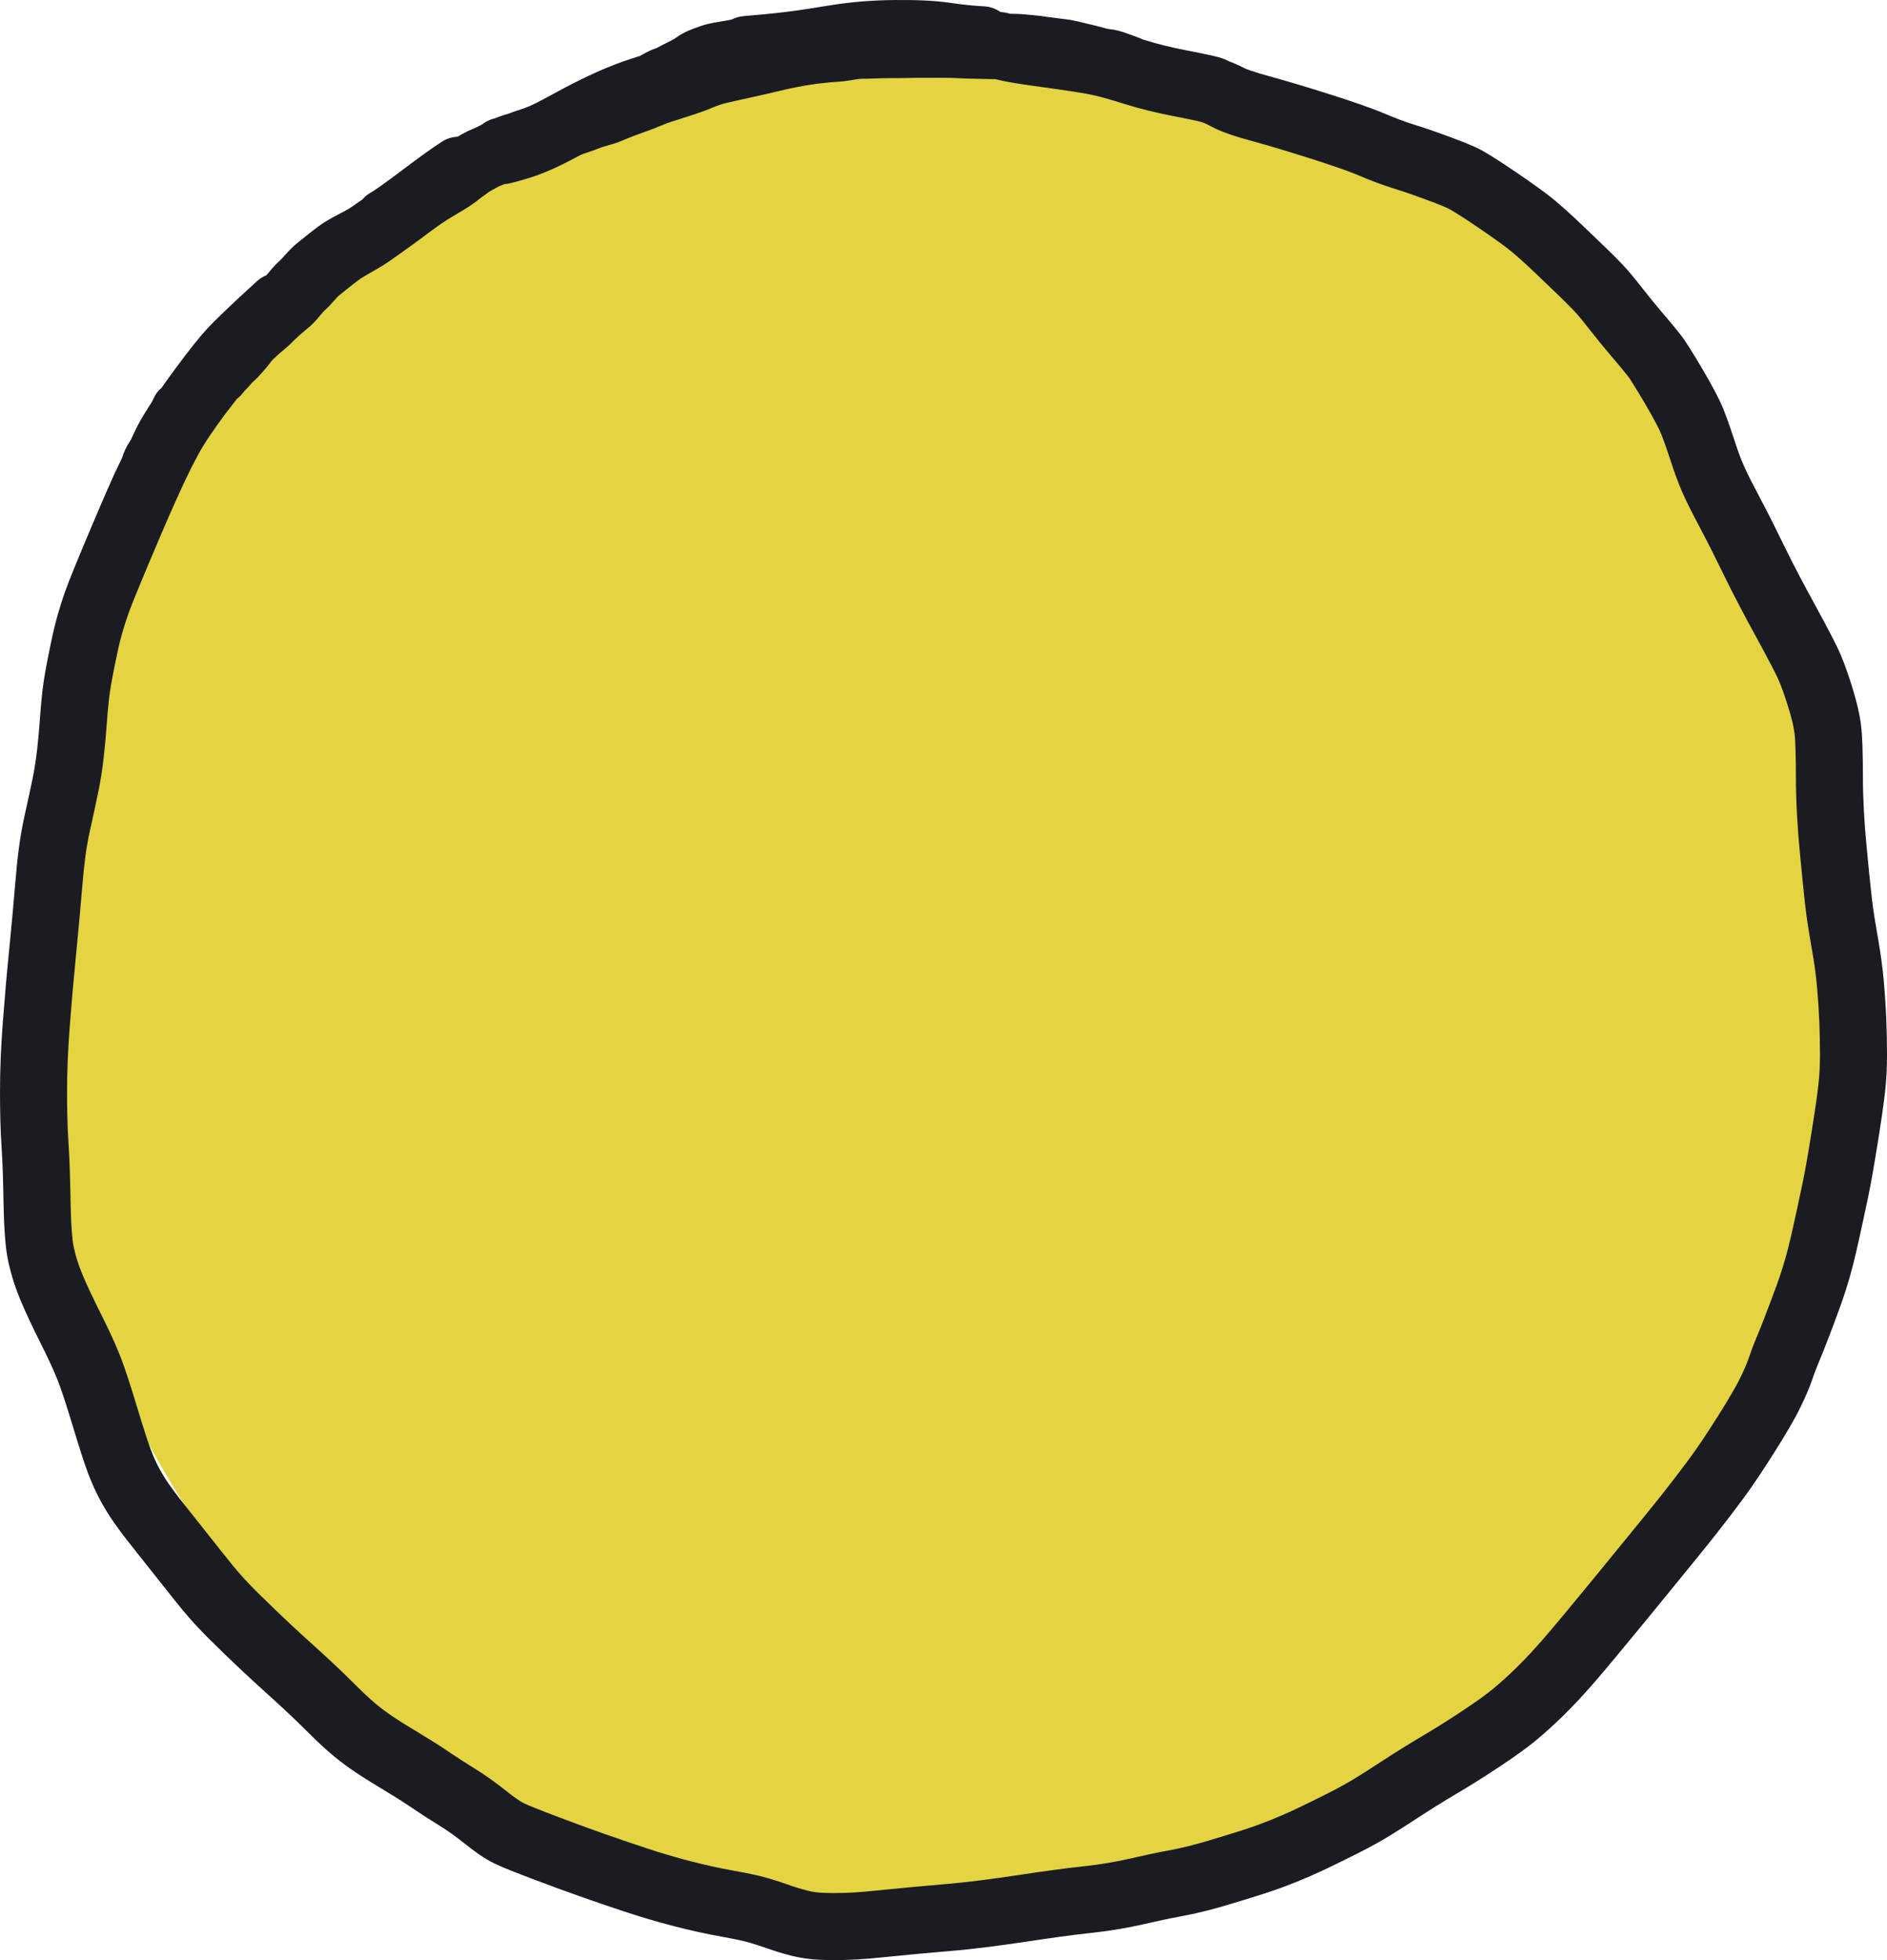 <?xml version="1.0" encoding="UTF-8" standalone="no"?><!-- Generator: Gravit.io --><svg xmlns="http://www.w3.org/2000/svg" xmlns:xlink="http://www.w3.org/1999/xlink" style="isolation:isolate" viewBox="0 0 493.044 512" width="493.044pt" height="512pt"><ellipse vector-effect="non-scaling-stroke" cx="246.522" cy="256" rx="238.119" ry="247.603" fill="rgb(228,212,65)"/><path d=" M 233.892 0.006 C 228.191 0.048 222.492 0.476 216.866 1.396 C 213.131 2.006 209.392 2.607 205.637 3.081 C 201.878 3.555 198.101 3.884 194.327 4.204 C 193.17 4.302 192.091 4.631 191.116 5.125 C 191.051 5.137 190.984 5.15 190.919 5.162 C 189.933 5.348 188.948 5.533 187.954 5.679 C 187 5.818 186.051 6.003 185.114 6.222 C 183.747 6.541 182.418 7.012 181.11 7.516 C 179.802 8.019 178.497 8.597 177.325 9.374 C 177.115 9.502 176.909 9.642 176.71 9.794 C 176.481 9.969 176.242 10.124 175.991 10.265 C 175.479 10.555 174.949 10.818 174.42 11.075 C 173.575 11.484 172.739 11.913 171.918 12.366 C 171.727 12.47 171.547 12.559 171.343 12.629 C 171.31 12.64 171.28 12.655 171.248 12.667 C 170.191 13.018 169.184 13.513 168.218 14.062 C 167.873 14.257 167.521 14.438 167.17 14.623 C 165.686 15.108 164.192 15.566 162.721 16.087 C 159.667 17.169 156.679 18.437 153.75 19.822 C 153.75 19.823 153.75 19.823 153.737 19.825 C 153.737 19.826 153.737 19.828 153.737 19.828 C 150.778 21.227 147.864 22.718 145 24.302 C 144.986 24.309 144.977 24.312 144.966 24.318 C 144.947 24.329 144.929 24.339 144.91 24.35 C 142.76 25.542 140.579 26.684 138.356 27.736 C 138.132 27.823 137.904 27.899 137.68 27.986 C 137.02 28.244 136.357 28.514 135.676 28.71 C 134.779 28.969 133.899 29.287 133.032 29.632 C 133.004 29.642 132.974 29.644 132.945 29.656 C 132.921 29.665 132.896 29.677 132.87 29.687 C 132.485 29.843 132.114 29.899 131.702 30.041 C 131.685 30.047 131.673 30.057 131.657 30.063 C 130.853 30.303 130.064 30.588 129.295 30.92 C 129.275 30.924 129.255 30.931 129.234 30.936 C 127.943 31.219 126.826 31.815 125.843 32.57 C 125.843 32.573 125.829 32.576 125.824 32.578 C 125.753 32.613 125.68 32.648 125.611 32.685 C 124.981 33.017 124.344 33.343 123.683 33.611 C 122.576 34.06 121.499 34.587 120.46 35.177 C 120.173 35.339 119.901 35.522 119.621 35.696 C 118.249 35.802 116.886 36.122 115.641 36.907 C 114.099 37.879 112.606 38.928 111.124 39.989 C 109.121 41.424 107.146 42.896 105.18 44.382 L 105.18 44.384 C 105.131 44.42 105.082 44.457 105.033 44.494 C 103.205 45.876 101.365 47.249 99.489 48.566 C 98.507 49.256 97.518 49.958 96.472 50.55 C 95.722 50.974 95.164 51.58 94.598 52.173 C 94.153 52.473 93.703 52.766 93.267 53.079 C 93.244 53.095 93.218 53.107 93.195 53.124 C 93.172 53.14 93.149 53.157 93.126 53.174 C 92.542 53.597 91.957 54.034 91.339 54.407 C 90.356 55.001 89.32 55.518 88.305 56.055 C 86.604 56.953 84.899 57.888 83.346 59.028 C 82.171 59.89 81.027 60.793 79.89 61.703 C 78.985 62.428 78.08 63.149 77.186 63.886 C 76.924 64.102 76.681 64.332 76.451 64.57 C 75.713 65.262 75.011 65.995 74.348 66.756 C 73.943 67.221 73.533 67.695 73.076 68.111 C 72.101 68.995 71.215 69.975 70.374 70.986 C 70.122 71.288 69.87 71.588 69.612 71.885 C 69.612 71.89 69.599 71.892 69.599 71.896 C 68.73 72.271 67.896 72.757 67.158 73.43 C 64.123 76.197 61.102 78.981 58.149 81.836 C 56.289 83.635 54.415 85.45 52.74 87.426 C 49.812 90.881 47.114 94.535 44.432 98.181 C 43.677 99.207 42.961 100.269 42.223 101.311 C 41.538 101.86 40.942 102.542 40.493 103.358 C 40.409 103.509 40.332 103.665 40.261 103.822 C 40.074 104.23 39.855 104.623 39.665 105.03 C 38.422 106.926 37.215 108.846 36.14 110.839 C 35.416 112.181 34.828 113.593 34.149 114.959 C 34.127 114.991 34.109 115.026 34.088 115.058 C 33.106 116.493 32.345 118.076 31.838 119.735 C 31.233 121.04 30.549 122.307 29.962 123.619 C 27.369 129.405 24.875 135.236 22.425 141.084 C 21.293 143.789 20.166 146.495 19.066 149.214 C 18.399 150.862 17.729 152.514 17.131 154.189 C 16.35 156.374 15.647 158.585 15.012 160.817 C 14.092 164.052 13.411 167.356 12.752 170.651 C 12.086 173.976 11.44 177.322 11.061 180.695 C 10.785 183.161 10.573 185.634 10.404 188.111 C 10.227 190.711 9.978 193.307 9.688 195.897 C 9.402 198.447 9.012 200.985 8.49 203.497 C 7.804 206.797 7.083 210.091 6.352 213.381 C 5.135 218.859 4.512 224.467 4.044 230.053 C 3.536 236.127 2.984 242.199 2.378 248.264 C 1.753 254.517 1.213 260.78 0.738 267.047 C 0.273 273.192 -0.018 279.352 0.001 285.516 C 0.016 290.157 0.091 294.811 0.403 299.443 C 0.733 304.345 0.831 309.267 0.919 314.177 C 0.974 317.16 1.074 320.144 1.308 323.119 C 1.486 325.382 1.728 327.658 2.229 329.875 C 2.953 333.084 3.956 336.227 5.208 339.269 C 6.779 343.087 8.595 346.806 10.433 350.5 C 12.055 353.758 13.675 357.038 15.022 360.421 C 15.626 361.936 16.149 363.482 16.662 365.029 C 17.471 367.471 18.231 369.927 18.976 372.39 C 19.743 374.927 20.522 377.463 21.339 379.984 C 21.89 381.684 22.449 383.382 23.088 385.05 C 23.989 387.4 25.013 389.707 26.211 391.921 C 27.313 393.959 28.535 395.931 29.863 397.83 C 31.743 400.519 33.791 403.093 35.834 405.659 C 38.557 409.08 41.277 412.503 43.99 415.932 C 46.246 418.781 48.516 421.636 50.978 424.312 C 53.497 427.049 56.179 429.641 58.852 432.226 C 62.51 435.763 66.237 439.228 70.019 442.632 C 73.358 445.637 76.648 448.698 79.837 451.863 C 82.219 454.229 84.625 456.597 87.221 458.731 C 89.043 460.229 90.939 461.636 92.899 462.948 C 95.314 464.564 97.798 466.079 100.289 467.574 C 102.741 469.046 105.169 470.558 107.535 472.166 C 109.893 473.77 112.292 475.315 114.722 476.809 C 117.03 478.227 119.227 479.824 121.345 481.513 C 123.795 483.466 126.353 485.392 129.184 486.762 C 130.49 487.394 131.836 487.946 133.18 488.49 C 135.157 489.289 137.148 490.052 139.143 490.806 C 143.254 492.358 147.373 493.885 151.516 495.35 L 151.516 495.35 C 155.385 496.717 159.272 498.039 163.168 499.329 C 167.418 500.737 171.715 502.01 176.052 503.131 C 180.149 504.19 184.281 505.116 188.448 505.864 C 189.989 506.141 191.526 506.431 193.056 506.761 C 193.996 506.964 194.938 507.177 195.859 507.448 C 197.451 507.916 199.03 508.426 200.592 508.984 L 200.592 508.984 C 200.592 508.986 200.606 508.986 200.606 508.987 C 202.582 509.692 204.591 510.304 206.625 510.824 C 209.068 511.449 211.58 511.803 214.1 511.915 C 216.459 512.02 218.821 512.021 221.18 511.955 C 225.097 511.846 229.01 511.442 232.904 511.047 C 237.976 510.533 243.055 510.065 248.136 509.642 C 254.818 509.085 261.471 508.184 268.101 507.195 C 273.881 506.333 279.671 505.476 285.486 504.858 C 290.031 504.376 294.544 503.603 299.001 502.593 C 302.03 501.906 305.067 501.213 308.124 500.658 C 310.419 500.241 312.702 499.747 314.963 499.18 C 318.315 498.34 321.625 497.329 324.929 496.321 C 328.372 495.271 331.82 494.202 335.196 492.949 C 337.608 492.053 339.993 491.09 342.352 490.063 C 345.637 488.632 348.856 487.052 352.065 485.46 C 355.331 483.841 358.596 482.196 361.731 480.336 C 364.711 478.569 367.62 476.684 370.521 474.791 C 373.945 472.556 377.417 470.397 380.937 468.317 C 384.815 466.026 388.619 463.611 392.362 461.106 C 395.59 458.946 398.804 456.726 401.781 454.227 C 404.157 452.233 406.439 450.126 408.654 447.953 C 411.332 445.325 413.873 442.561 416.339 439.735 C 418.416 437.356 420.437 434.924 422.456 432.495 C 425.878 428.379 429.277 424.242 432.667 420.101 C 436.04 415.982 439.407 411.861 442.762 407.728 C 444.697 405.343 446.636 402.96 448.533 400.546 C 450.841 397.61 453.11 394.645 455.334 391.647 C 458.244 387.725 460.909 383.621 463.523 379.5 C 464.94 377.265 466.332 375.012 467.662 372.722 C 468.678 370.97 469.665 369.195 470.54 367.367 C 471.657 365.03 472.739 362.658 473.563 360.2 C 474.125 358.525 474.783 356.882 475.464 355.252 C 476.738 352.199 477.913 349.106 479.077 346.009 L 479.077 346.007 C 480.227 342.948 481.368 339.881 482.351 336.764 C 483.041 334.578 483.669 332.374 484.23 330.152 C 485.159 326.479 485.949 322.771 486.754 319.07 C 487.642 314.983 488.523 310.89 489.248 306.769 C 489.859 303.286 490.426 299.795 490.979 296.302 C 491.542 292.736 492.073 289.16 492.493 285.574 C 492.885 282.238 493.051 278.878 493.044 275.52 C 493.044 272.486 492.988 269.453 492.866 266.421 C 492.865 266.409 492.866 266.398 492.866 266.387 C 492.739 263.225 492.524 260.066 492.264 256.913 C 491.922 252.775 491.323 248.661 490.603 244.574 C 490.025 241.293 489.468 237.999 489.088 234.688 C 488.561 230.081 488.129 225.461 487.685 220.845 L 487.685 220.843 L 487.685 220.84 C 487.102 214.778 486.753 208.688 486.746 202.597 C 486.746 199.972 486.718 197.346 486.623 194.723 C 486.556 192.872 486.468 191.013 486.227 189.175 C 485.805 185.967 484.98 182.818 484.028 179.731 C 483.137 176.852 482.183 173.986 481.014 171.207 C 480.264 169.422 479.375 167.693 478.488 165.974 C 477.103 163.29 475.667 160.632 474.218 157.982 C 471.396 152.821 468.626 147.625 466.057 142.332 C 463.972 138.035 461.823 133.766 459.593 129.542 C 458.174 126.853 456.729 124.159 455.515 121.369 C 454.636 119.351 453.912 117.266 453.234 115.172 C 452.387 112.558 451.491 109.956 450.503 107.391 C 449.854 105.709 449.058 104.086 448.224 102.488 C 447.159 100.447 446.02 98.444 444.851 96.461 C 443.757 94.603 442.648 92.754 441.494 90.932 C 440.689 89.661 439.87 88.389 438.934 87.208 C 437.505 85.401 436.013 83.643 434.517 81.892 C 432.633 79.689 430.807 77.436 429.02 75.155 C 427.312 72.972 425.569 70.797 423.646 68.795 C 421.055 66.095 418.323 63.527 415.623 60.937 C 412.588 58.025 409.544 55.095 406.311 52.4 C 404.897 51.22 403.416 50.118 401.924 49.038 C 399.907 47.577 397.857 46.163 395.796 44.765 C 393.804 43.415 391.798 42.08 389.753 40.812 C 388.305 39.914 386.834 39.021 385.271 38.331 C 382.903 37.286 380.472 36.377 378.046 35.48 C 375.193 34.425 372.317 33.426 369.408 32.531 C 366.886 31.754 364.418 30.793 361.989 29.762 C 359.922 28.885 357.815 28.11 355.696 27.367 C 352.896 26.383 350.073 25.464 347.241 24.571 C 342.011 22.922 336.766 21.305 331.472 19.865 C 329.942 19.449 328.416 19.009 326.914 18.489 C 326.222 18.248 325.503 18.008 324.854 17.661 C 323.611 16.996 322.293 16.482 320.984 15.955 C 320.464 15.66 319.911 15.409 319.32 15.22 C 318.11 14.834 316.862 14.561 315.625 14.291 C 313.764 13.885 311.897 13.518 310.027 13.157 C 306.241 12.426 302.478 11.526 298.796 10.37 L 298.796 10.37 C 298.728 10.348 298.657 10.333 298.588 10.311 C 298.205 10.147 297.831 9.964 297.441 9.819 C 296.34 9.408 295.235 9.004 294.127 8.613 C 292.737 8.122 291.297 7.735 289.825 7.601 C 289.723 7.592 289.518 7.57 289.457 7.556 C 288.929 7.435 288.406 7.278 287.884 7.127 C 287.1 6.902 286.305 6.707 285.507 6.531 C 285.457 6.517 285.415 6.493 285.364 6.481 C 285.24 6.451 285.113 6.425 284.988 6.401 C 284.365 6.28 283.75 6.115 283.135 5.959 L 283.135 5.959 C 283.135 5.958 283.135 5.959 283.135 5.959 C 282.18 5.716 281.22 5.493 280.25 5.315 C 280.216 5.308 280.186 5.292 280.152 5.285 C 280.104 5.276 280.058 5.269 280.011 5.261 C 279.012 5.087 278.004 4.967 276.995 4.851 C 276.981 4.85 276.977 4.847 276.967 4.846 C 276.907 4.839 276.849 4.83 276.789 4.825 C 275.691 4.699 274.592 4.556 273.496 4.396 C 273.478 4.395 273.476 4.392 273.465 4.391 C 272.402 4.235 271.336 4.086 270.265 3.991 C 270.252 3.991 270.249 3.992 270.241 3.991 C 269.533 3.929 268.829 3.86 268.122 3.789 C 268.069 3.782 268.017 3.778 267.962 3.773 C 266.601 3.636 265.23 3.603 263.86 3.597 C 263.071 3.335 262.274 3.186 261.477 3.153 C 260.241 2.357 258.871 1.755 257.298 1.67 L 257.298 1.67 C 254.36 1.511 251.432 1.194 248.519 0.77 C 243.689 0.068 238.771 -0.029 233.899 0.006 L 233.892 0.006 Z  M 242.919 20.328 C 242.932 20.328 242.935 20.331 242.943 20.331 L 242.943 20.328 C 244.809 20.326 246.678 20.305 248.544 20.341 C 249.08 20.352 249.616 20.378 250.152 20.416 C 251.686 20.523 253.23 20.539 254.768 20.568 C 256.194 20.594 257.622 20.62 259.048 20.669 C 259.4 20.681 259.751 20.674 260.102 20.682 C 261.261 20.977 262.435 21.222 263.6 21.431 C 266.461 21.941 269.339 22.35 272.217 22.743 C 275.041 23.128 277.865 23.526 280.68 23.967 C 282.232 24.211 283.792 24.449 285.327 24.785 C 288.106 25.392 290.839 26.227 293.55 27.079 C 297.866 28.436 302.272 29.496 306.714 30.354 C 308.444 30.688 310.176 31.026 311.897 31.402 C 312.591 31.554 313.336 31.694 314 31.905 C 314.905 32.194 315.764 32.657 316.598 33.103 C 318.059 33.886 319.614 34.493 321.179 35.036 C 323.056 35.688 324.964 36.245 326.881 36.766 C 331.947 38.145 336.972 39.696 341.98 41.276 C 344.631 42.112 347.278 42.971 349.902 43.892 C 351.666 44.512 353.429 45.155 355.151 45.886 C 358.133 47.152 361.165 48.316 364.263 49.27 C 366.862 50.069 369.431 50.965 371.981 51.908 C 374.069 52.679 376.162 53.452 378.199 54.351 C 378.439 54.458 378.682 54.601 378.915 54.732 C 379.462 55.041 379.999 55.367 380.533 55.698 C 382.376 56.841 384.181 58.046 385.975 59.263 C 387.886 60.559 389.788 61.869 391.658 63.224 C 392.826 64.07 393.991 64.927 395.1 65.851 C 398.02 68.286 400.763 70.946 403.504 73.576 C 406.03 76 408.592 78.4 411.019 80.926 C 412.532 82.502 413.891 84.233 415.238 85.952 C 417.179 88.431 419.162 90.876 421.209 93.27 C 422.562 94.853 423.916 96.44 425.21 98.074 C 425.764 98.775 426.232 99.552 426.708 100.305 C 427.762 101.967 428.769 103.658 429.767 105.352 C 430.783 107.076 431.778 108.814 432.703 110.588 C 433.232 111.601 433.757 112.626 434.17 113.692 C 435.042 115.957 435.829 118.254 436.576 120.563 C 437.43 123.2 438.356 125.82 439.465 128.363 C 440.855 131.554 442.489 134.643 444.112 137.719 C 446.251 141.769 448.31 145.861 450.309 149.981 C 453.001 155.527 455.9 160.974 458.857 166.384 C 460.238 168.911 461.611 171.443 462.93 174.002 C 463.608 175.315 464.303 176.633 464.876 177.995 C 465.821 180.243 466.579 182.569 467.298 184.898 C 467.96 187.039 468.576 189.228 468.869 191.454 C 469.038 192.745 469.08 194.057 469.127 195.357 C 469.214 197.776 469.235 200.201 469.239 202.621 C 469.239 209.265 469.624 215.907 470.258 222.52 C 470.713 227.242 471.154 231.971 471.693 236.684 C 471.693 236.686 471.693 236.687 471.693 236.69 C 472.113 240.347 472.72 243.985 473.357 247.609 C 473.984 251.167 474.515 254.748 474.813 258.35 C 475.051 261.258 475.25 264.171 475.367 267.087 C 475.481 269.907 475.526 272.73 475.532 275.552 C 475.532 278.217 475.409 280.885 475.098 283.533 C 474.705 286.888 474.206 290.229 473.679 293.566 C 473.143 296.96 472.593 300.353 471.999 303.737 C 471.316 307.626 470.48 311.489 469.641 315.346 C 468.878 318.857 468.13 322.377 467.25 325.861 L 467.25 325.864 L 467.25 325.866 C 466.773 327.758 466.237 329.636 465.651 331.497 C 464.762 334.314 463.722 337.085 462.682 339.85 C 461.594 342.749 460.496 345.648 459.302 348.507 C 458.458 350.524 457.655 352.559 456.959 354.632 C 456.363 356.412 455.548 358.126 454.739 359.817 C 454.067 361.224 453.298 362.585 452.516 363.933 C 451.302 366.024 450.027 368.08 448.734 370.122 C 446.347 373.883 443.924 377.633 441.269 381.212 C 439.143 384.08 436.97 386.915 434.763 389.722 C 432.923 392.065 431.042 394.377 429.163 396.691 C 425.826 400.804 422.475 404.905 419.119 409.003 C 415.753 413.111 412.382 417.216 408.987 421.299 C 407.057 423.62 405.131 425.943 403.147 428.217 C 400.975 430.703 398.745 433.139 396.388 435.45 C 394.496 437.305 392.551 439.108 390.521 440.811 C 388.03 442.902 385.322 444.744 382.623 446.55 C 379.152 448.874 375.625 451.112 372.028 453.237 C 368.283 455.45 364.588 457.749 360.947 460.126 C 358.257 461.882 355.56 463.633 352.798 465.272 C 350.04 466.909 347.156 468.344 344.285 469.768 C 341.336 471.231 338.378 472.691 335.359 474.006 C 333.295 474.905 331.208 475.749 329.098 476.532 C 326.047 477.665 322.93 478.621 319.819 479.57 C 316.797 480.492 313.767 481.423 310.701 482.192 C 308.815 482.665 306.912 483.079 304.997 483.427 C 301.689 484.027 298.408 484.771 295.132 485.514 C 291.341 486.373 287.5 487.031 283.637 487.441 C 277.577 488.085 271.543 488.973 265.517 489.872 C 259.262 490.804 252.985 491.662 246.68 492.187 C 241.496 492.62 236.313 493.097 231.137 493.622 C 227.668 493.974 224.181 494.35 220.692 494.447 C 218.753 494.502 216.812 494.504 214.875 494.418 C 213.558 494.36 212.245 494.184 210.967 493.857 C 210.199 493.66 209.433 493.446 208.675 493.215 C 208.288 493.098 207.907 492.977 207.525 492.85 C 207.244 492.757 206.956 492.679 206.674 492.581 C 206.607 492.556 206.552 492.515 206.485 492.491 C 204.607 491.82 202.71 491.206 200.798 490.644 L 200.798 490.644 C 197.774 489.754 194.649 489.183 191.548 488.626 L 191.548 488.626 C 187.816 487.955 184.11 487.123 180.437 486.174 C 176.481 485.151 172.562 483.988 168.682 482.703 C 164.896 481.449 161.118 480.167 157.358 478.838 C 153.332 477.415 149.327 475.93 145.333 474.421 C 143.465 473.716 141.599 473.001 139.746 472.252 C 138.763 471.854 137.773 471.46 136.818 470.998 C 136.261 470.729 135.739 470.376 135.229 470.029 C 134.21 469.336 133.232 468.585 132.269 467.817 C 129.594 465.685 126.812 463.678 123.897 461.886 C 121.697 460.534 119.523 459.138 117.388 457.685 C 114.749 455.891 112.042 454.201 109.306 452.558 C 107.062 451.211 104.821 449.849 102.646 448.392 C 101.163 447.4 99.728 446.337 98.35 445.203 C 96.177 443.418 94.174 441.413 92.182 439.435 C 88.79 436.068 85.29 432.811 81.739 429.615 C 78.112 426.351 74.539 423.027 71.032 419.635 C 68.604 417.287 66.159 414.939 63.871 412.453 C 61.703 410.097 59.711 407.572 57.725 405.063 C 55.001 401.622 52.275 398.184 49.542 394.751 C 47.726 392.47 45.892 390.186 44.22 387.795 C 43.274 386.442 42.405 385.038 41.62 383.586 C 40.783 382.04 40.076 380.425 39.448 378.784 C 38.918 377.403 38.461 375.993 38.005 374.586 C 37.223 372.174 36.478 369.751 35.745 367.324 C 34.956 364.714 34.149 362.107 33.291 359.519 C 32.669 357.645 32.027 355.774 31.297 353.94 C 29.77 350.107 27.954 346.387 26.116 342.696 C 24.464 339.374 22.82 336.036 21.407 332.604 C 20.53 330.472 19.826 328.268 19.318 326.018 C 19.002 324.621 18.884 323.172 18.772 321.748 C 18.566 319.125 18.484 316.491 18.437 313.861 C 18.343 308.662 18.233 303.454 17.883 298.264 C 17.596 294.006 17.534 289.733 17.521 285.465 C 17.503 279.761 17.777 274.057 18.208 268.37 C 18.672 262.243 19.2 256.12 19.81 250.005 C 20.425 243.847 20.984 237.682 21.501 231.515 C 21.902 226.717 22.409 221.887 23.454 217.18 C 24.203 213.811 24.94 210.441 25.643 207.062 C 26.276 204.017 26.75 200.939 27.096 197.849 L 27.096 197.846 C 27.414 195.004 27.687 192.154 27.881 189.301 C 28.033 187.08 28.224 184.861 28.472 182.649 C 28.795 179.774 29.361 176.922 29.928 174.088 C 30.496 171.249 31.068 168.396 31.861 165.609 C 32.39 163.748 32.978 161.902 33.628 160.08 C 34.146 158.632 34.729 157.207 35.306 155.781 C 36.378 153.129 37.48 150.488 38.585 147.849 C 40.976 142.139 43.41 136.448 45.94 130.799 C 45.94 130.792 45.954 130.786 45.954 130.78 C 47.712 126.856 49.519 122.943 51.563 119.158 C 51.563 119.154 51.563 119.148 51.563 119.144 C 53.57 115.428 56.044 111.953 58.542 108.557 C 59.63 107.079 60.799 105.659 61.907 104.192 C 61.932 104.172 61.957 104.152 61.982 104.133 C 62.052 104.078 62.121 104.022 62.19 103.965 C 62.342 103.838 62.49 103.703 62.634 103.563 C 62.681 103.518 62.732 103.479 62.778 103.433 C 62.804 103.407 62.824 103.379 62.85 103.353 C 62.965 103.234 63.074 103.109 63.183 102.983 C 63.264 102.889 63.346 102.797 63.423 102.701 C 63.439 102.679 63.459 102.661 63.476 102.64 C 63.592 102.49 63.708 102.339 63.825 102.19 L 63.825 102.187 C 63.894 102.112 63.965 102.041 64.038 101.969 C 64.65 101.361 65.23 100.722 65.787 100.063 C 65.837 100.003 65.889 99.943 65.944 99.887 C 66.876 99.101 67.706 98.19 68.512 97.278 C 69.341 96.342 70.15 95.387 70.895 94.382 C 71.166 94.017 71.53 93.697 71.861 93.386 C 72.538 92.754 73.228 92.134 73.943 91.544 C 74.81 90.829 75.661 90.088 76.445 89.282 C 76.938 88.774 77.467 88.298 77.989 87.82 C 78.588 87.273 79.193 86.733 79.823 86.223 C 80.545 85.64 81.26 85.041 81.91 84.378 L 81.91 84.378 C 82.589 83.688 83.208 82.936 83.827 82.193 C 84.147 81.808 84.472 81.417 84.844 81.08 L 84.844 81.077 C 85.807 80.203 86.691 79.244 87.546 78.264 C 87.771 78.005 88 77.748 88.238 77.5 C 88.288 77.447 88.34 77.394 88.392 77.343 C 89.198 76.68 90.013 76.03 90.828 75.378 C 91.775 74.62 92.725 73.865 93.703 73.147 C 94.646 72.455 95.688 71.879 96.7 71.297 C 97.88 70.619 99.068 69.945 100.219 69.218 C 100.236 69.209 100.252 69.201 100.267 69.192 C 100.334 69.151 100.401 69.109 100.467 69.067 C 101.386 68.477 102.278 67.847 103.169 67.216 C 104.609 66.196 106.044 65.168 107.478 64.139 C 108.903 63.117 110.323 62.085 111.711 61.014 C 111.73 61 111.751 60.989 111.77 60.974 C 111.794 60.955 111.82 60.935 111.845 60.915 C 112.462 60.437 113.098 59.983 113.732 59.526 C 114.258 59.151 114.798 58.794 115.321 58.416 L 115.321 58.416 C 115.358 58.389 115.396 58.363 115.433 58.336 C 115.878 58.034 116.318 57.725 116.775 57.442 C 117.477 57.006 118.184 56.579 118.896 56.158 C 119.778 55.638 120.657 55.111 121.534 54.583 C 122.415 54.052 123.276 53.482 124.095 52.858 C 124.158 52.814 124.225 52.776 124.287 52.73 C 124.399 52.647 124.507 52.561 124.614 52.472 C 125.117 52.055 125.647 51.67 126.174 51.284 C 126.258 51.223 126.345 51.163 126.429 51.101 C 126.431 51.1 126.429 51.099 126.429 51.098 C 126.724 50.9 127.007 50.686 127.292 50.475 C 127.449 50.371 127.602 50.261 127.75 50.145 C 127.663 50.213 127.772 50.133 127.803 50.113 C 127.924 50.034 128.049 49.958 128.173 49.884 C 128.597 49.632 129.029 49.395 129.464 49.163 C 129.75 49.01 130.035 48.854 130.321 48.7 C 130.82 48.506 131.316 48.305 131.804 48.085 C 132.188 48.053 132.573 48.037 132.959 47.952 C 133.029 47.937 133.097 47.921 133.167 47.904 C 134.968 47.462 136.753 46.953 138.523 46.4 C 140.894 45.658 143.197 44.702 145.449 43.658 C 147.523 42.697 149.542 41.625 151.561 40.554 C 151.905 40.409 152.242 40.246 152.594 40.125 C 153.21 39.914 153.827 39.705 154.444 39.497 C 155.221 39.236 155.989 38.946 156.747 38.635 C 157.345 38.388 157.986 38.227 158.607 38.052 C 159.807 37.714 161.011 37.363 162.167 36.896 C 162.801 36.641 163.433 36.376 164.062 36.108 C 164.662 35.853 165.269 35.619 165.88 35.39 C 166.892 35.01 167.911 34.644 168.931 34.282 C 170.185 33.836 171.435 33.369 172.658 32.842 C 173.214 32.603 173.771 32.372 174.34 32.169 C 175.405 31.789 176.488 31.456 177.564 31.115 C 178.822 30.716 180.08 30.319 181.333 29.903 L 181.333 29.903 C 182.097 29.65 182.857 29.386 183.614 29.115 C 184.548 28.782 185.47 28.412 186.38 28.021 C 186.972 27.766 187.579 27.541 188.195 27.343 C 189.501 26.92 190.868 26.646 192.204 26.344 L 192.204 26.344 C 194.143 25.907 196.086 25.473 198.029 25.048 C 199.829 24.654 201.624 24.236 203.417 23.805 L 203.417 23.805 C 204.938 23.439 206.464 23.093 208.001 22.791 C 209.255 22.544 210.513 22.318 211.776 22.122 C 213.073 21.921 214.377 21.766 215.683 21.635 C 216.665 21.537 217.648 21.426 218.633 21.38 C 219.927 21.319 221.216 21.133 222.496 20.93 C 223.21 20.816 223.924 20.688 224.644 20.61 C 224.955 20.577 225.273 20.583 225.583 20.581 C 226.696 20.573 227.808 20.531 228.919 20.485 C 228.99 20.484 229.062 20.481 229.135 20.48 C 230.532 20.422 231.931 20.402 233.332 20.403 C 234.628 20.404 235.926 20.404 237.222 20.365 C 239.114 20.308 241.009 20.33 242.902 20.328 L 242.919 20.328 Z " fill="rgb(26,28,34)"/></svg>